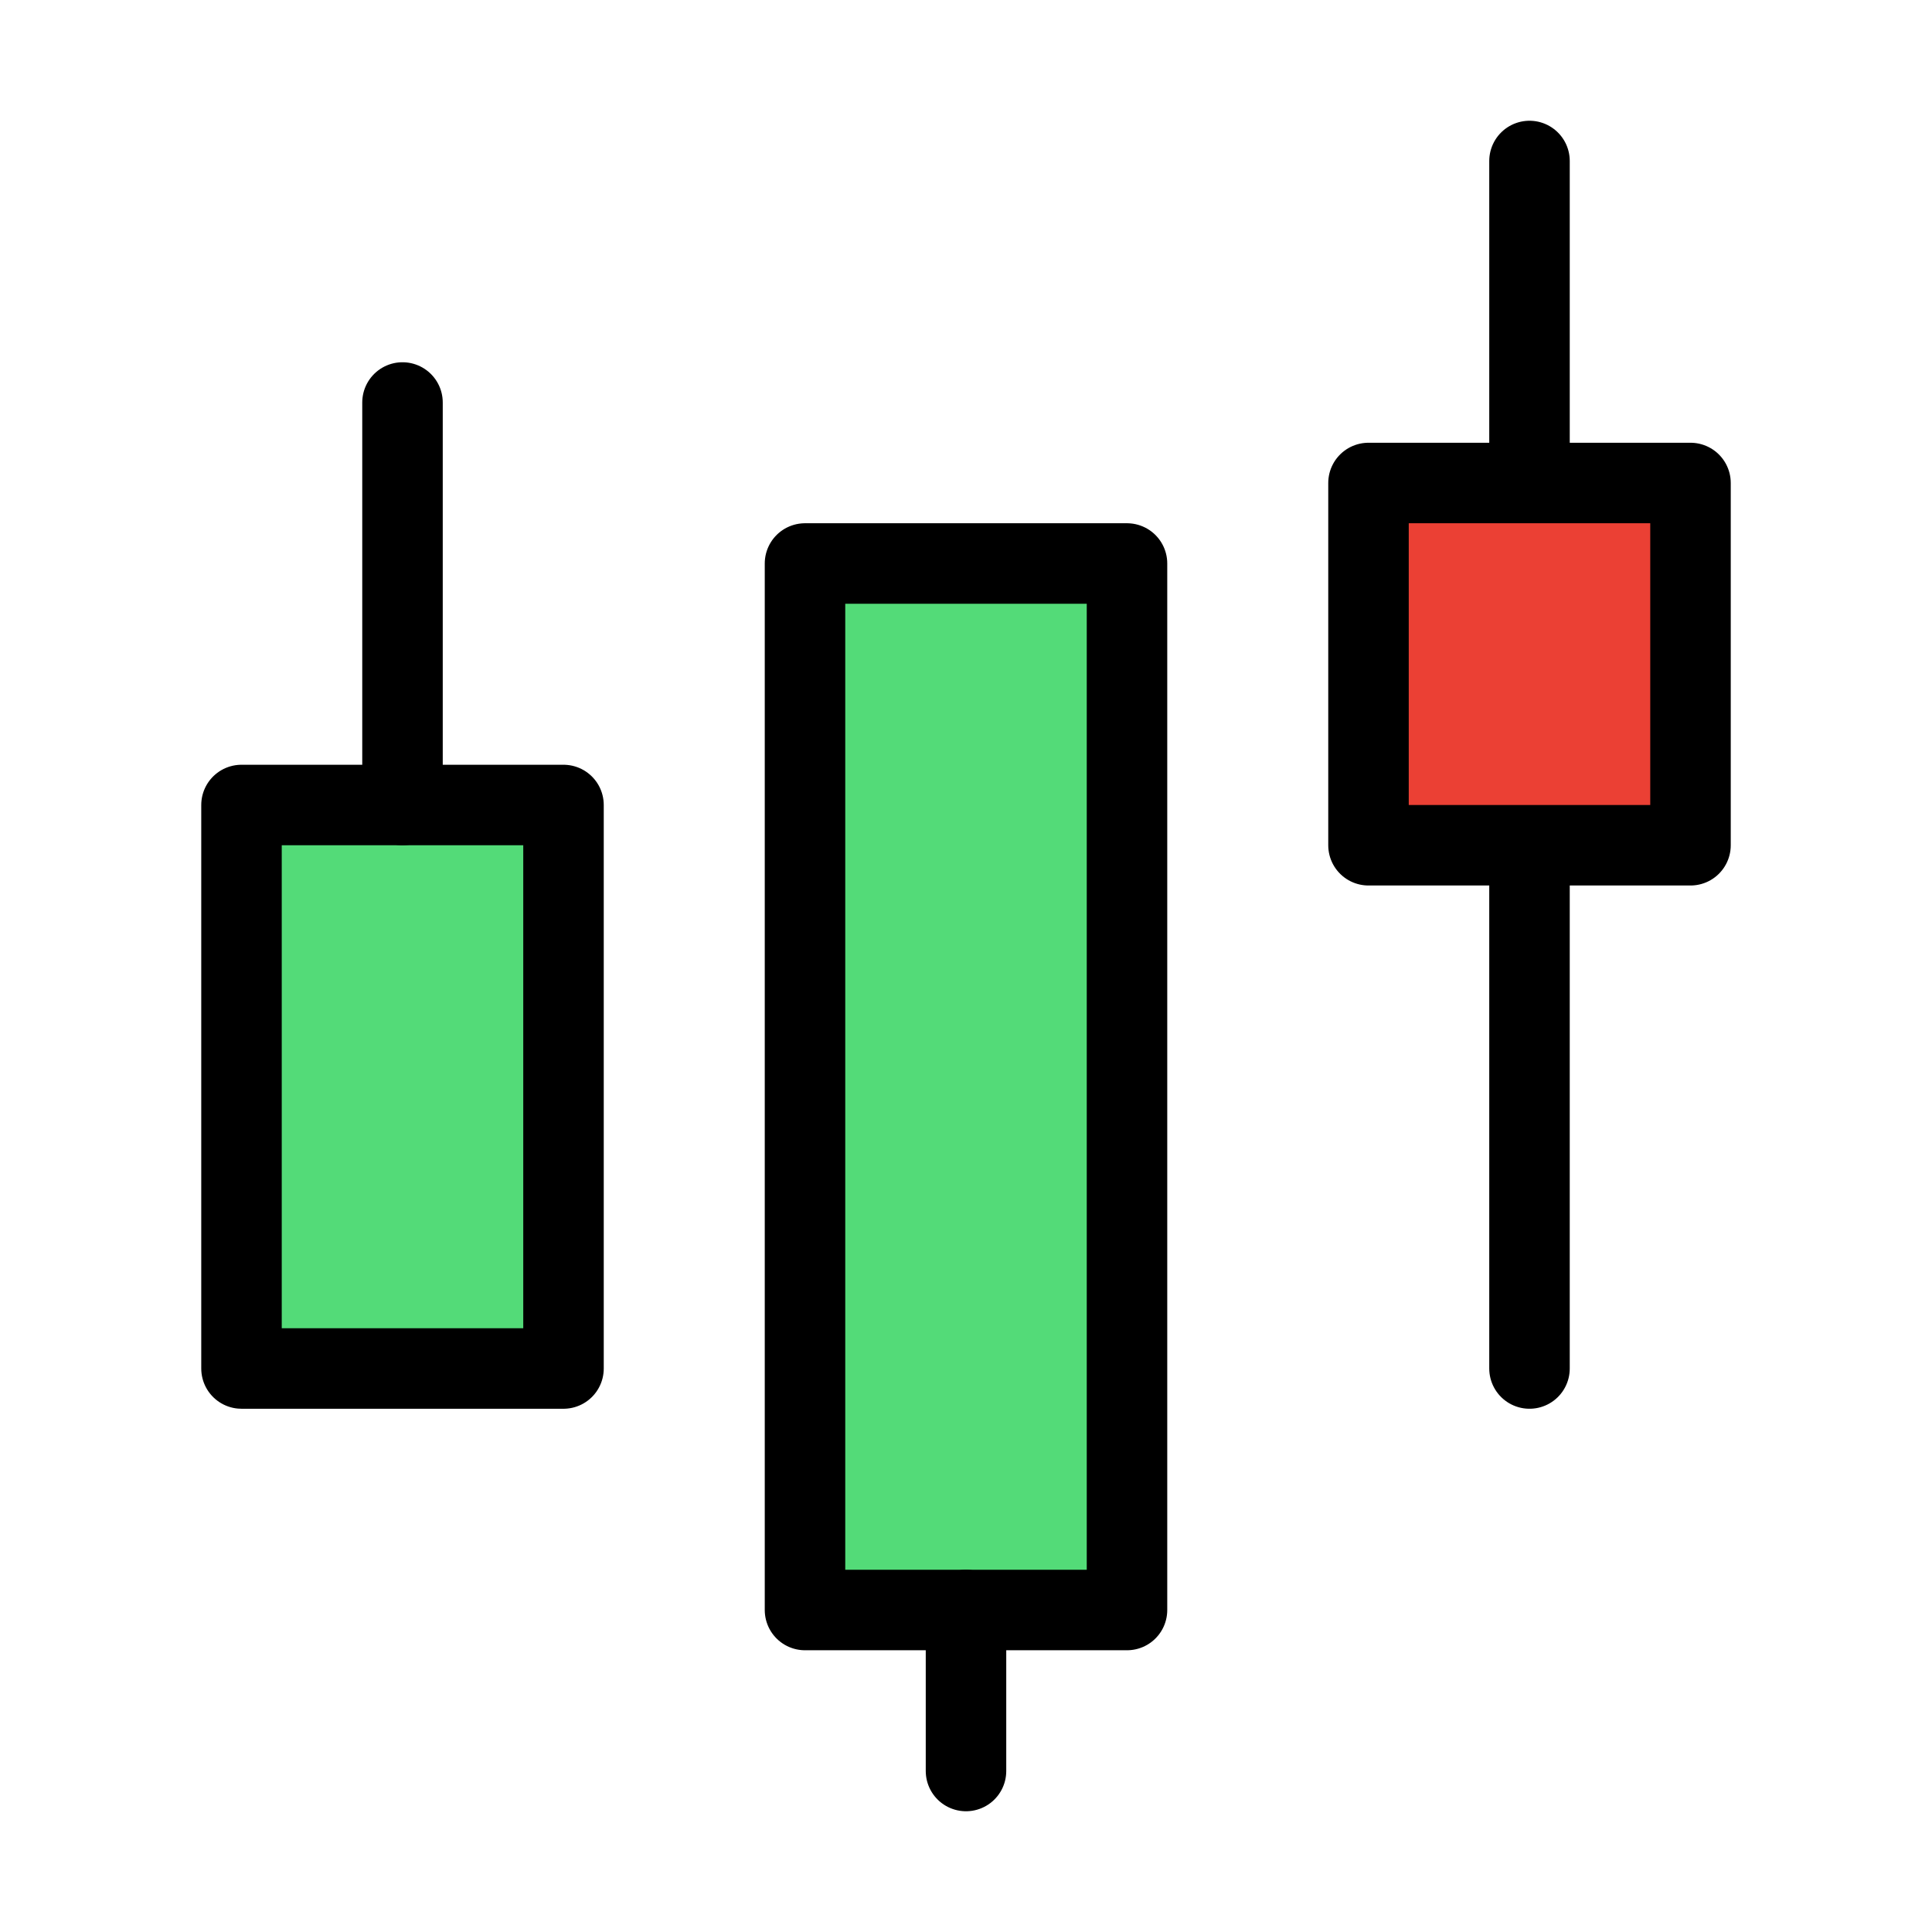 <svg width="48" height="48" viewBox="0 0 48 48" xmlns="http://www.w3.org/2000/svg">
    <g fill="#53db78" stroke="currentColor" stroke-linejoin="round" stroke-width="2">
        <path d="M6 20h8v14H6zm14-6h8v26h-8z"/>
        <path stroke-linecap="round" d="M24 44v-4"/>
        
        <path stroke-linecap="round" d="M10 20V10m28 24V21m0-9V4"/>
    </g>
    <g fill="#eb4034" stroke="currentColor" stroke-linejoin="round" stroke-width="2">
        <path d="M34 12h8v9h-8z"/>
    </g>
</svg>
